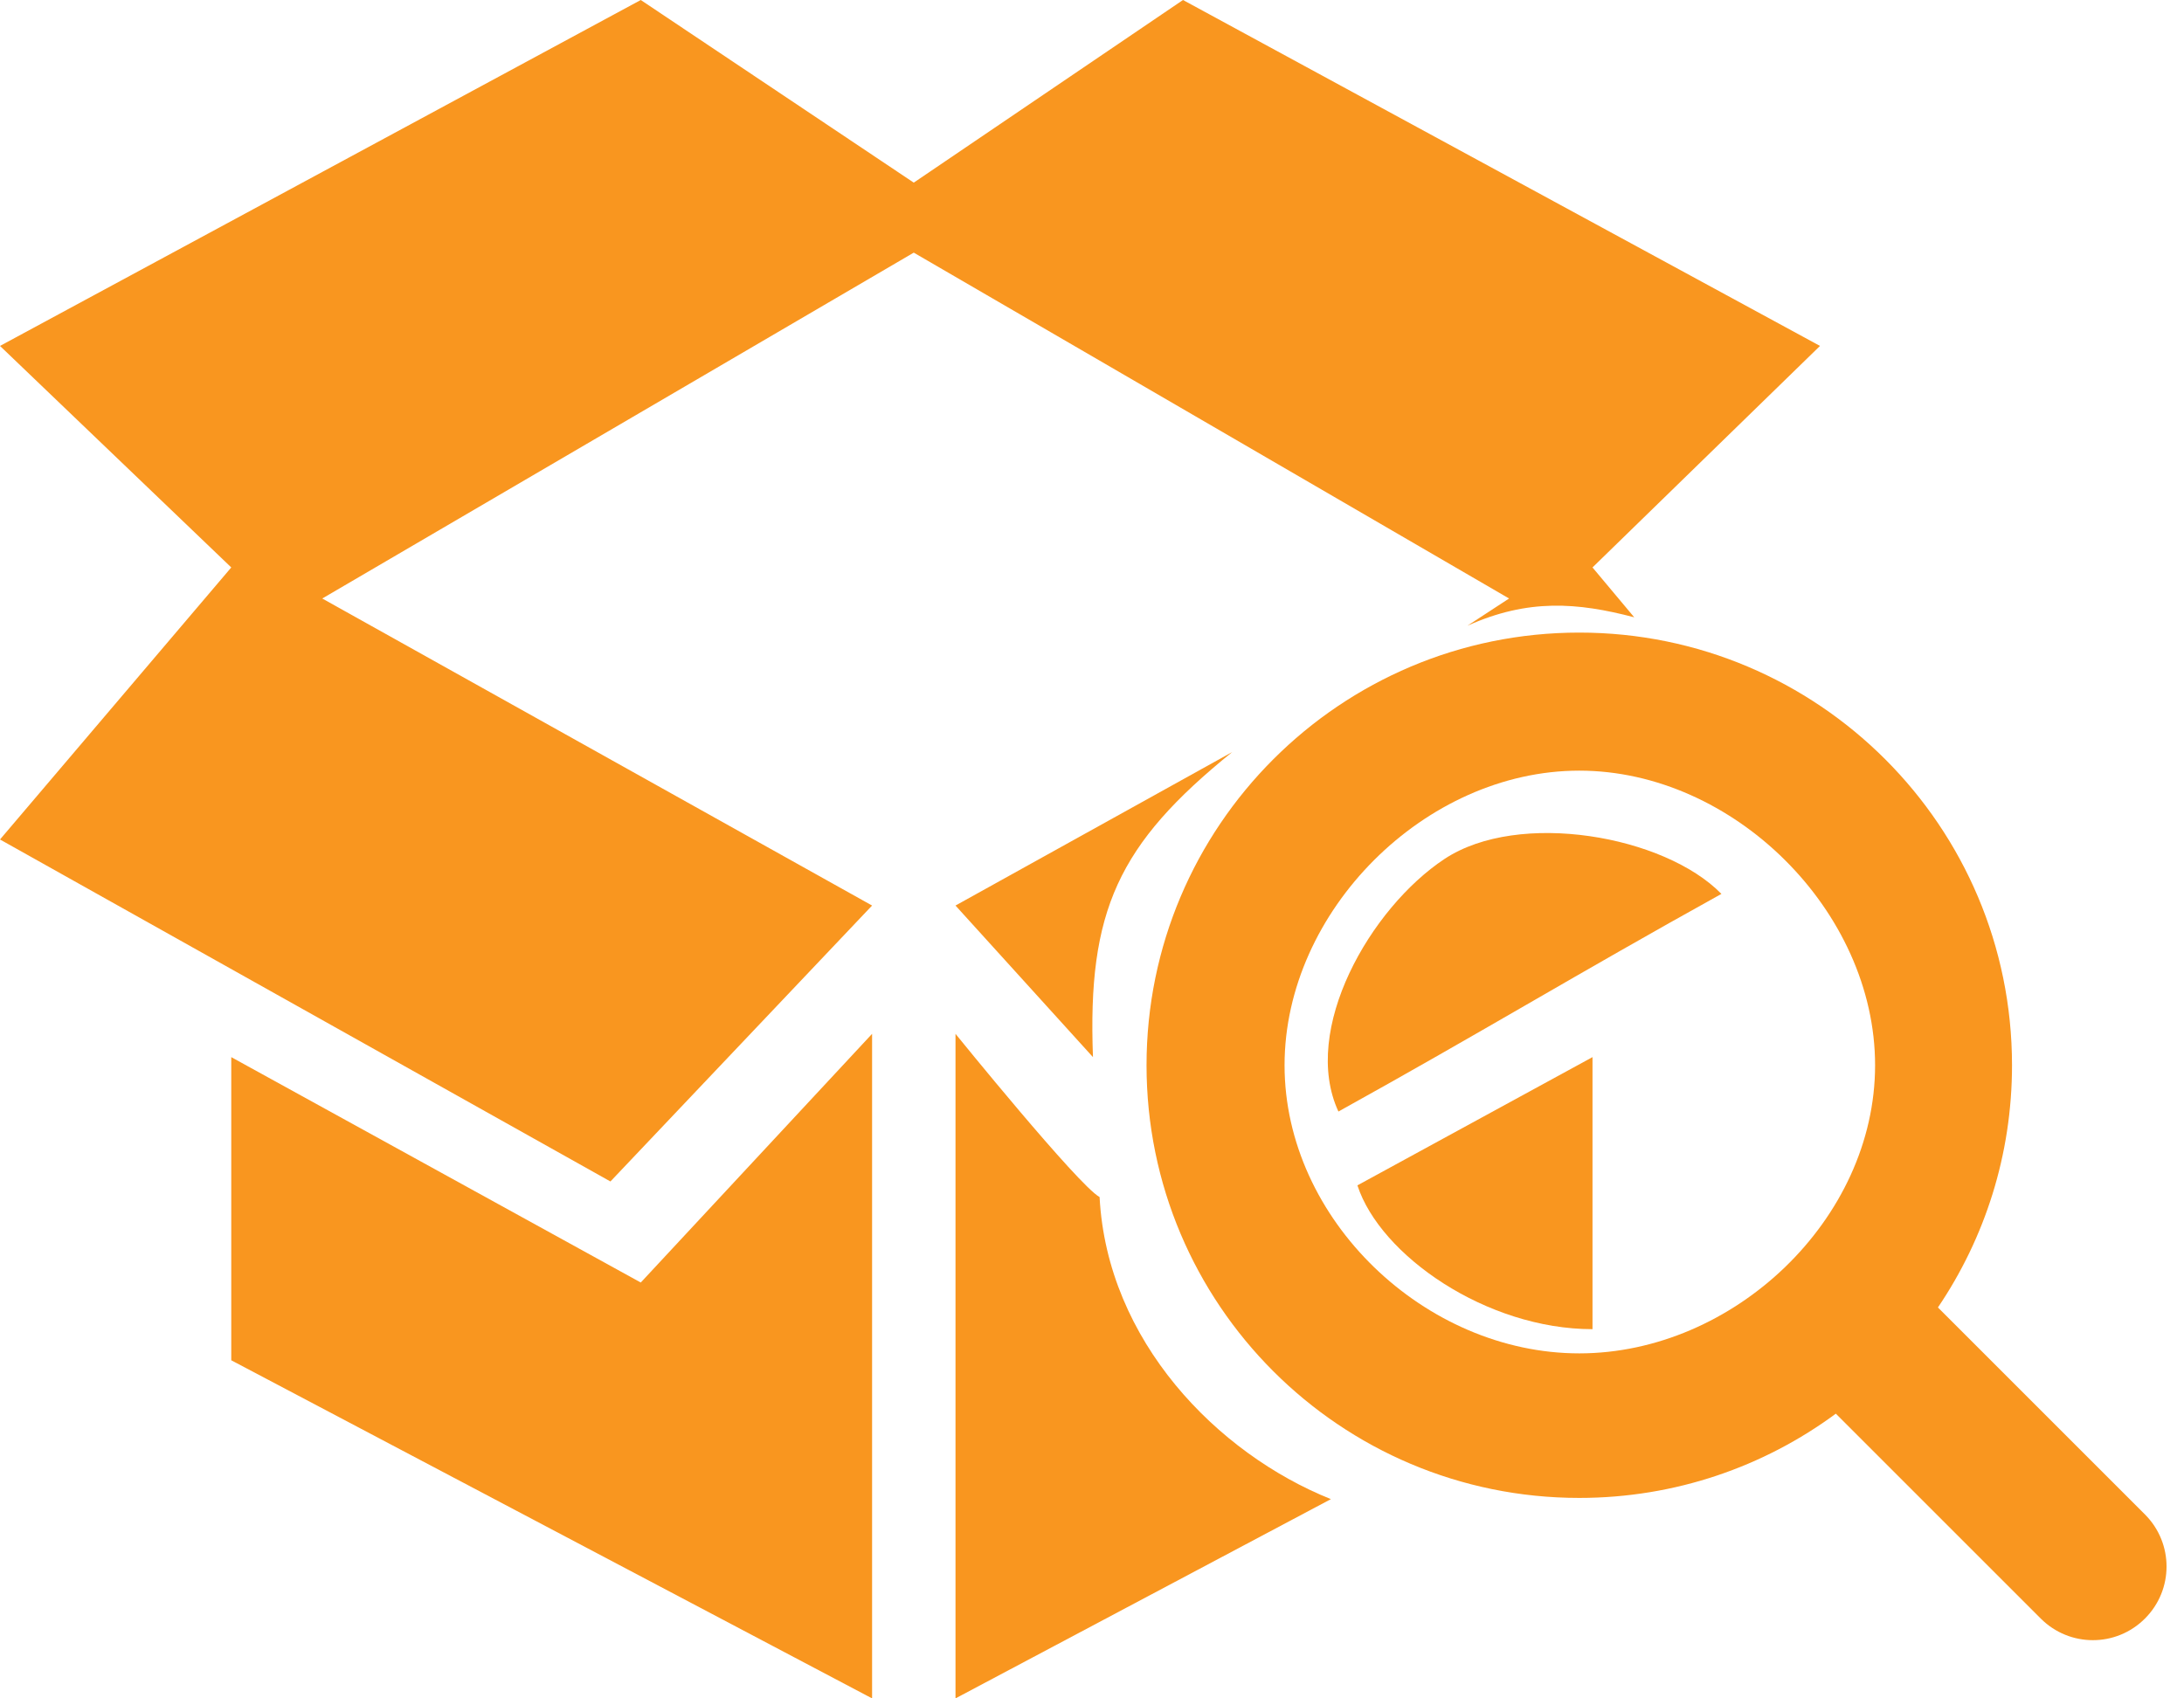 <svg width="36" height="28" viewBox="0 0 36 28" fill="none" xmlns="http://www.w3.org/2000/svg">
<path d="M14.375 28V17.044L10.562 21.144L3.812 17.428V22.426L14.375 28Z" fill="#F9961F"/>
<path d="M15.75 28V17.044C15.75 17.044 17.773 19.542 18.125 19.735C18.25 22.105 20.062 23.963 21.938 24.715L15.75 28Z" fill="#F9961F"/>
<path d="M30 5.703L26.25 9.355L26.938 10.177C26 9.931 25.188 9.867 24.188 10.316L20.312 12.398C18.427 13.921 17.925 15.018 18.016 17.428L19.875 19.478L22.062 18.325C21.438 16.979 22.587 14.97 23.812 14.16C25.038 13.351 27.438 13.776 28.375 14.737C25.983 16.063 24.454 16.999 22.062 18.325L19.875 19.478L18.016 17.428L15.75 14.929L20.312 12.398L24.188 10.316L24.875 9.867L15.062 4.165L5.312 9.867L14.375 14.929L10.062 19.478L0 13.84L3.812 9.355L0 5.703L10.562 0L15.062 3.011L19.5 0L30 5.703Z" fill="#F9961F"/>
<path d="M22.375 19.542L26.25 17.428V21.913C24.5 21.913 22.75 20.696 22.375 19.542Z" fill="#F9961F"/>
<path fill-rule="evenodd" clip-rule="evenodd" d="M31.944 21.555C32.715 20.415 33.165 19.041 33.165 17.562C33.165 13.623 29.971 10.429 26.032 10.429C22.092 10.429 18.899 13.623 18.899 17.562C18.899 21.502 22.092 24.695 26.032 24.695C27.615 24.695 29.078 24.179 30.261 23.306L33.639 26.684C34.114 27.159 34.882 27.159 35.356 26.684C35.831 26.21 35.831 25.442 35.356 24.967L31.944 21.555ZM26.032 22.312C28.574 22.312 30.908 20.105 30.908 17.562C30.908 15.02 28.574 12.705 26.032 12.705C23.489 12.705 21.174 15.02 21.174 17.562C21.174 20.105 23.489 22.312 26.032 22.312Z" fill="#F9961F"/>
</svg>
